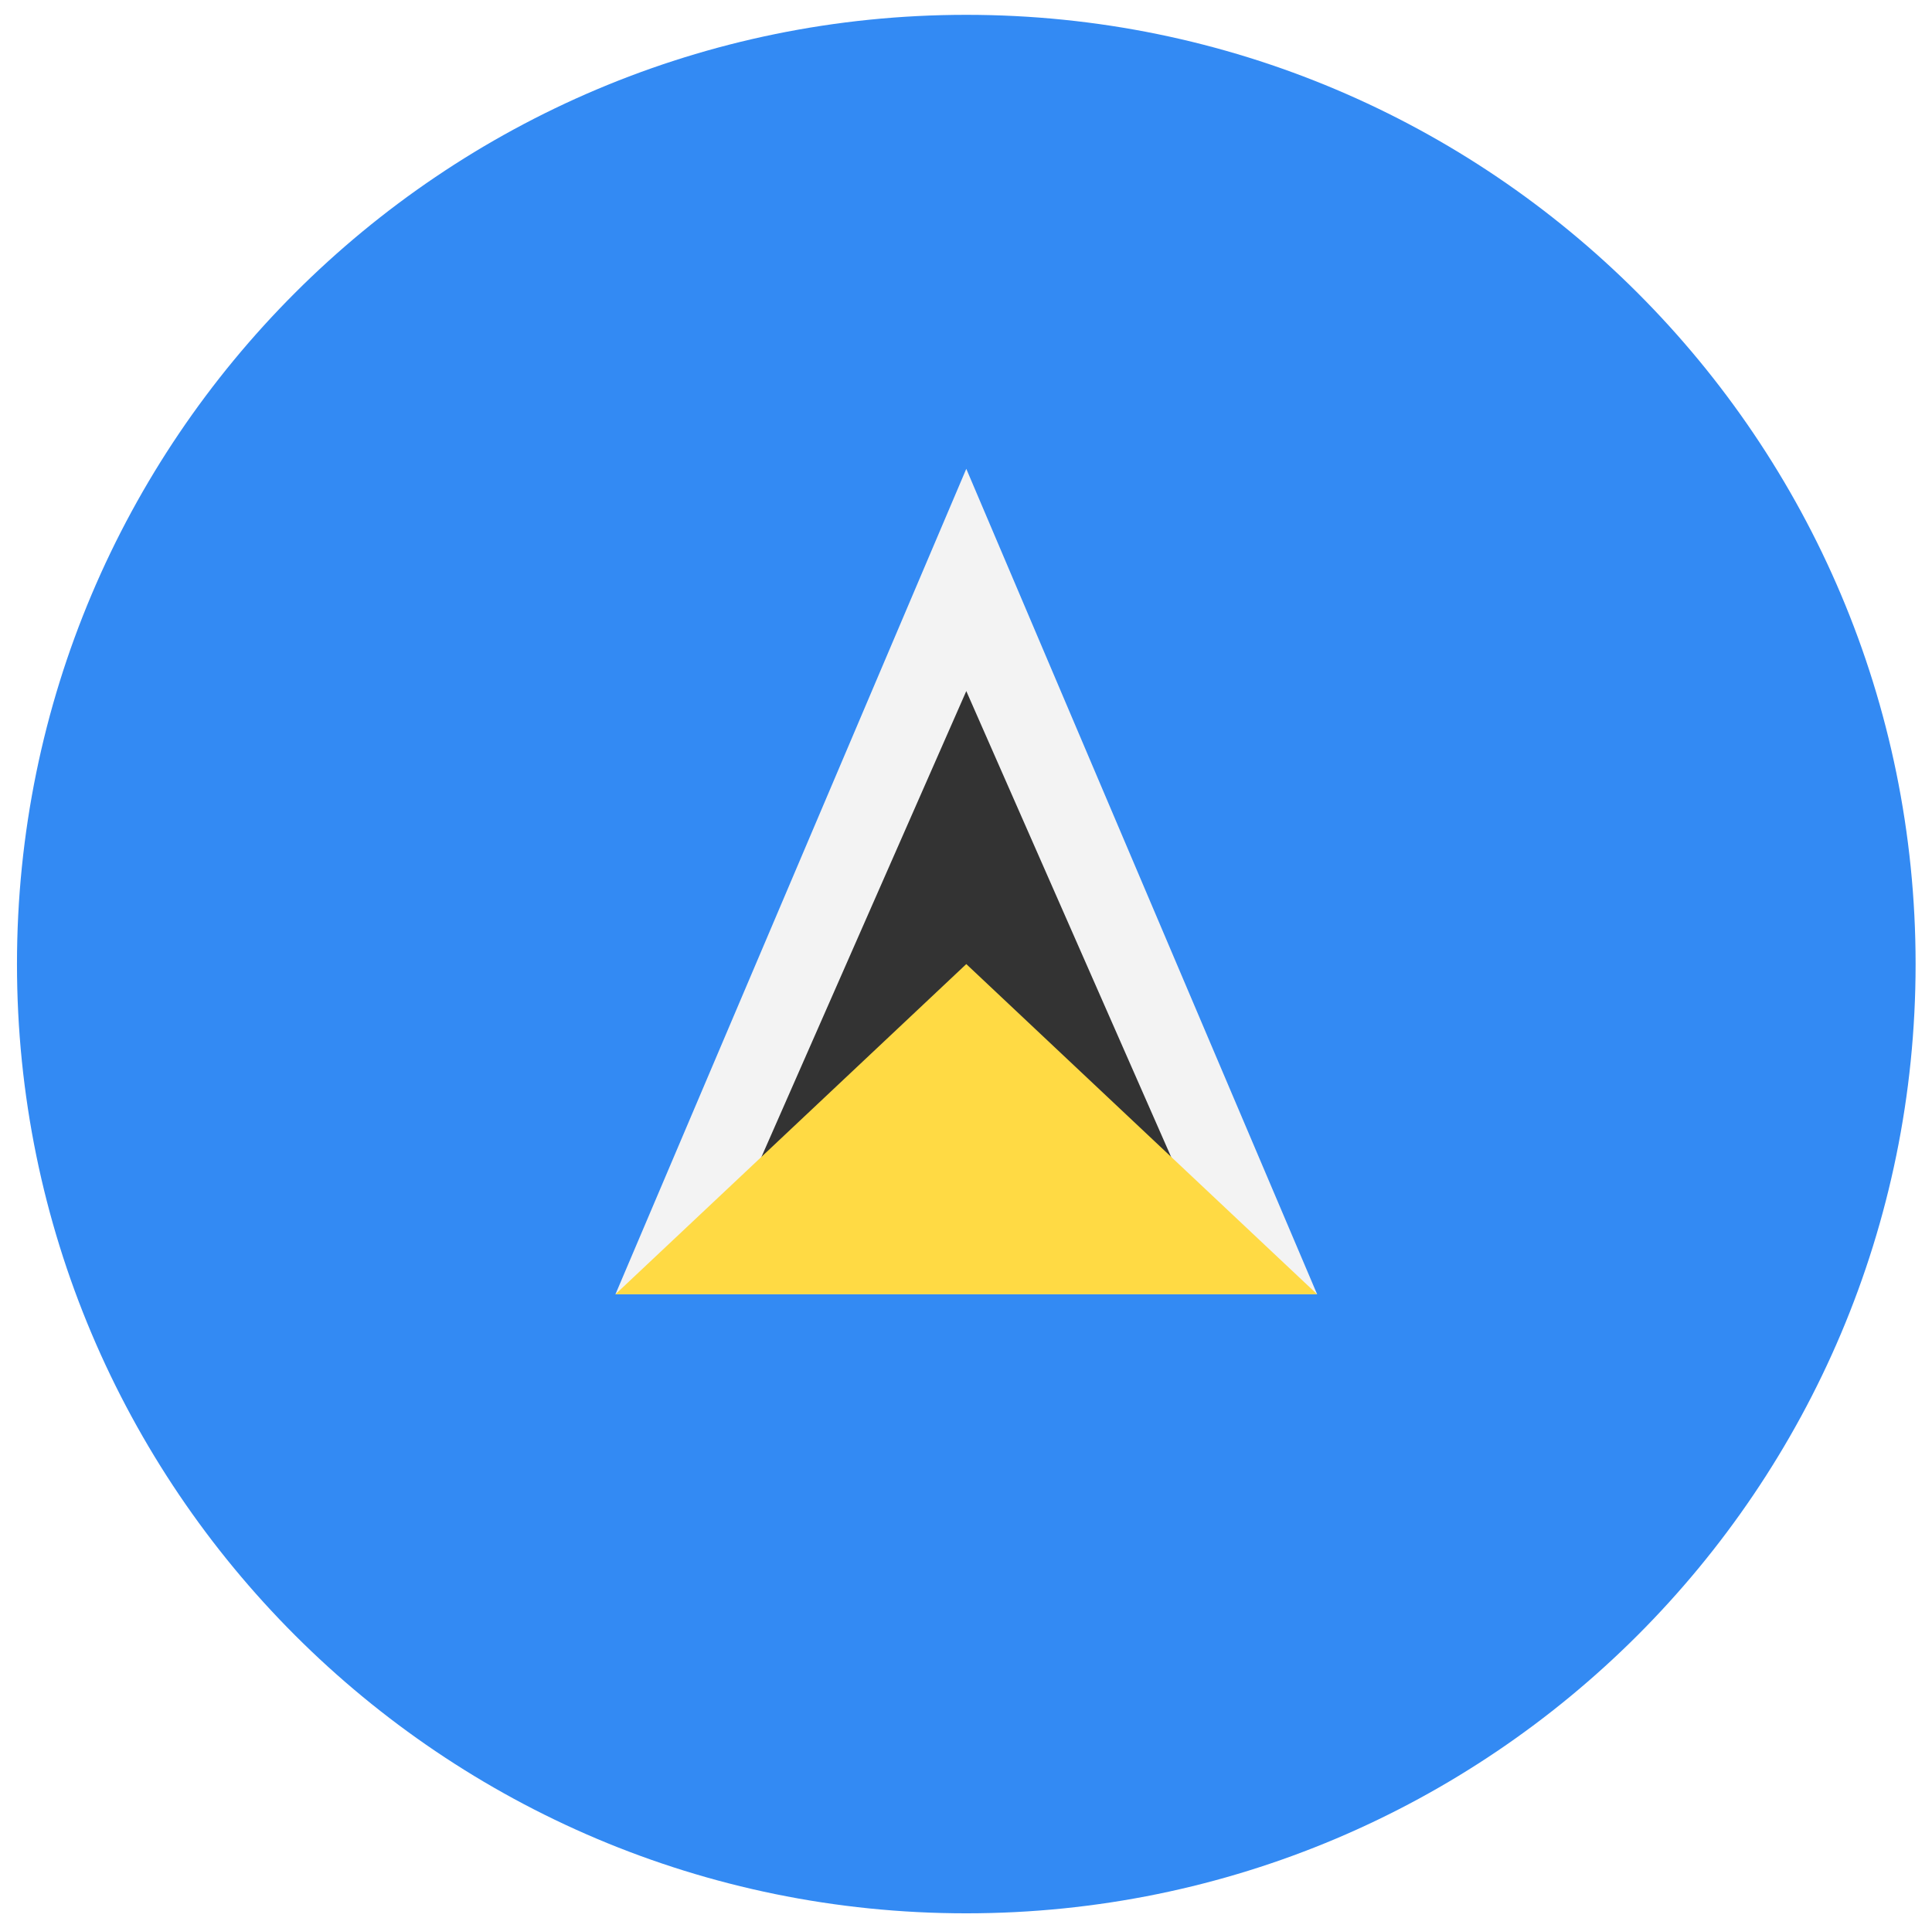 <svg width="521" height="520" viewBox="0 0 521 520" fill="none" xmlns="http://www.w3.org/2000/svg">
<g clip-path="url(#clip0_105_2526)" filter="url(#filter0_d_105_2526)">
<path d="M260.578 512C401.963 512 516.578 397.385 516.578 256C516.578 114.615 401.963 0 260.578 0C119.193 0 4.578 114.615 4.578 256C4.578 397.385 119.193 512 260.578 512Z" fill="#338AF3"/>
<path d="M165.969 345.043H355.187L260.578 122.435L165.969 345.043Z" fill="#F3F3F3"/>
<path d="M198.849 322.783L260.578 182.374L322.307 322.783H198.849Z" fill="#333333"/>
<path d="M165.969 345.043H355.187L260.578 256L165.969 345.043Z" fill="#FFDA44"/>
</g>
<defs>
<filter id="filter0_d_105_2526" x="0.578" y="0" width="520" height="520" filterUnits="userSpaceOnUse" color-interpolation-filters="sRGB">
<feFlood flood-opacity="0" result="BackgroundImageFix"/>
<feColorMatrix in="SourceAlpha" type="matrix" values="0 0 0 0 0 0 0 0 0 0 0 0 0 0 0 0 0 0 127 0" result="hardAlpha"/>
<feOffset dy="4"/>
<feGaussianBlur stdDeviation="2"/>
<feComposite in2="hardAlpha" operator="out"/>
<feColorMatrix type="matrix" values="0 0 0 0 0 0 0 0 0 0 0 0 0 0 0 0 0 0 0.25 0"/>
<feBlend mode="normal" in2="BackgroundImageFix" result="effect1_dropShadow_105_2526"/>
<feBlend mode="normal" in="SourceGraphic" in2="effect1_dropShadow_105_2526" result="shape"/>
</filter>
<clipPath id="clip0_105_2526">
<rect width="512" height="512" fill="white" transform="translate(4.578)"/>
</clipPath>
</defs>
</svg>
